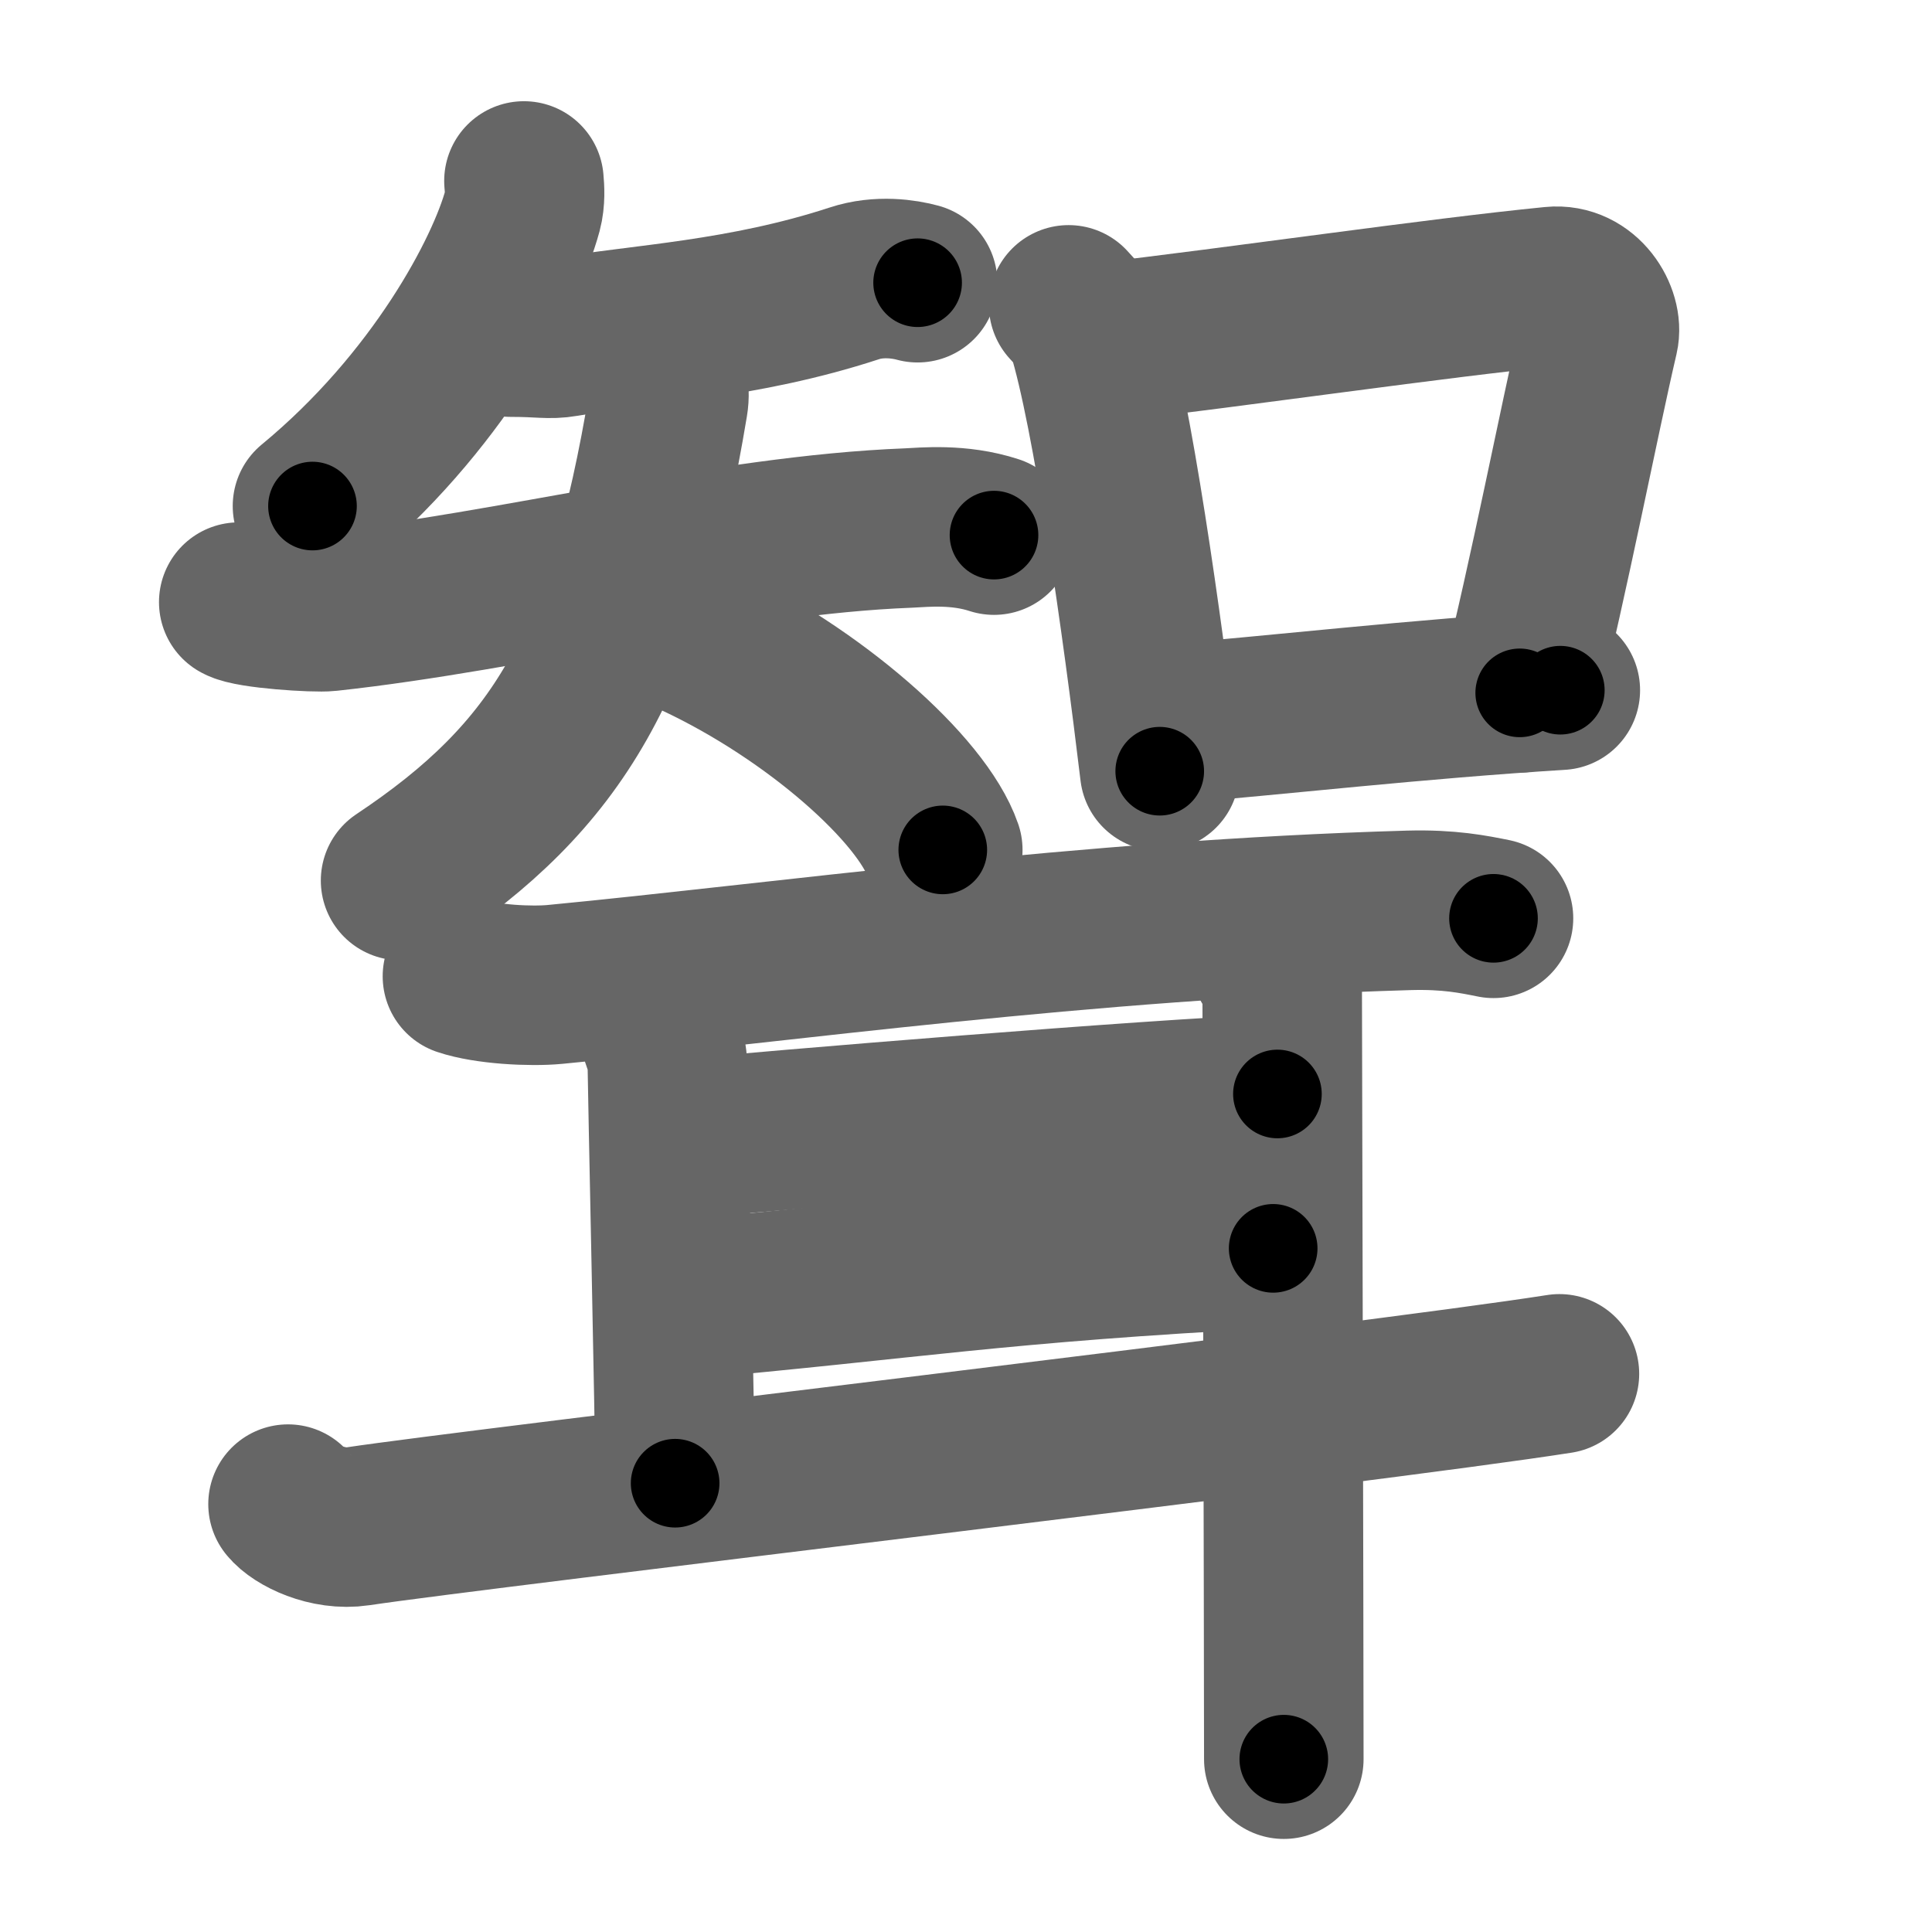 <svg xmlns="http://www.w3.org/2000/svg" width="109" height="109" viewBox="0 0 109 109" id="805f"><g fill="none" stroke="#666" stroke-width="9" stroke-linecap="round" stroke-linejoin="round"><g><g><g><path d="M29.56,10.21c0.04,0.42,0.08,1.07-0.08,1.67c-0.95,3.52-4.83,10.88-11.85,16.67" /><g><path d="M28.81,19.02c1.76,0,2.15,0.15,3.03,0c4.38-0.75,10.05-0.97,16.35-3.03c1.42-0.47,2.85-0.24,3.58-0.04" /><g><path d="M13.47,33.97c0.64,0.38,4.34,0.61,5.04,0.53c10.38-1.12,22.43-4.31,32.74-4.71c0.89-0.04,2.84-0.25,4.83,0.4" /><path d="M37.35,20.55c0.25,0.68,0.49,1.37,0.35,2.2c-2.45,14.75-6.2,21-15.1,26.93" /><path d="M39.24,36c6.74,3.15,12.78,8.56,13.95,11.95" /></g></g></g><g><path d="M60.29,17.2c0.41,0.46,0.83,0.85,1.02,1.42c1.43,4.57,3.14,16.68,4.12,24.89" /><path d="M61.85,19.37c8.43-0.98,19.08-2.55,25.74-3.21c1.79-0.18,2.87,1.69,2.61,2.81c-1.08,4.62-2.85,13.75-4.46,20.12" /><path d="M65.62,40.88c6.65-0.55,14.2-1.43,22.41-1.94" /></g></g><g><path d="M26.09,55.08c1.36,0.46,3.85,0.59,5.21,0.46c12.85-1.23,29.79-3.65,48.2-4.18c2.26-0.06,3.62,0.22,4.76,0.45" /><path d="M37.14,57.99c0.13,0.66,0.51,1.3,0.51,2.07c0,0.77,0.44,20.84,0.44,23.62" /><path d="M38.14,64.3C43.75,63.75,65,62,72.07,61.72" /><path d="M38.4,73.33c12.76-1.13,17.86-2.1,33.43-2.9" /><path d="M16.25,84.86c0.5,0.63,2.23,1.51,3.95,1.25c6.93-1.04,57.14-6.93,67.78-8.6" /><path d="M71.69,54.31c0.59,0.74,0.65,0.87,0.65,1.69c0,0.82,0.09,36.51,0.09,43.25" /></g></g></g><g fill="none" stroke="#000" stroke-width="5" stroke-linecap="round" stroke-linejoin="round"><g><g><g><path d="M29.56,10.21c0.04,0.42,0.08,1.07-0.08,1.67c-0.95,3.52-4.83,10.88-11.85,16.67" stroke-dasharray="22.398" stroke-dashoffset="22.398"><animate attributeName="stroke-dashoffset" values="22.398;22.398;0" dur="0.224s" fill="freeze" begin="0s;805f.click" /></path><g><path d="M28.81,19.02c1.76,0,2.15,0.15,3.03,0c4.38-0.75,10.05-0.97,16.35-3.03c1.42-0.47,2.85-0.24,3.58-0.04" stroke-dasharray="23.321" stroke-dashoffset="23.321"><animate attributeName="stroke-dashoffset" values="23.321" fill="freeze" begin="805f.click" /><animate attributeName="stroke-dashoffset" values="23.321;23.321;0" keyTimes="0;0.49;1" dur="0.457s" fill="freeze" begin="0s;805f.click" /></path><g><path d="M13.47,33.97c0.64,0.38,4.34,0.61,5.04,0.53c10.38-1.12,22.43-4.31,32.74-4.71c0.89-0.04,2.84-0.25,4.83,0.4" stroke-dasharray="43.069" stroke-dashoffset="43.069"><animate attributeName="stroke-dashoffset" values="43.069" fill="freeze" begin="805f.click" /><animate attributeName="stroke-dashoffset" values="43.069;43.069;0" keyTimes="0;0.515;1" dur="0.888s" fill="freeze" begin="0s;805f.click" /></path><path d="M37.35,20.55c0.25,0.68,0.49,1.37,0.35,2.2c-2.45,14.75-6.2,21-15.1,26.93" stroke-dasharray="34.259" stroke-dashoffset="34.259"><animate attributeName="stroke-dashoffset" values="34.259" fill="freeze" begin="805f.click" /><animate attributeName="stroke-dashoffset" values="34.259;34.259;0" keyTimes="0;0.721;1" dur="1.231s" fill="freeze" begin="0s;805f.click" /></path><path d="M39.24,36c6.74,3.15,12.78,8.56,13.95,11.95" stroke-dasharray="18.703" stroke-dashoffset="18.703"><animate attributeName="stroke-dashoffset" values="18.703" fill="freeze" begin="805f.click" /><animate attributeName="stroke-dashoffset" values="18.703;18.703;0" keyTimes="0;0.868;1" dur="1.418s" fill="freeze" begin="0s;805f.click" /></path></g></g></g><g><path d="M60.29,17.2c0.41,0.46,0.83,0.85,1.02,1.42c1.43,4.57,3.14,16.68,4.12,24.89" stroke-dasharray="27.013" stroke-dashoffset="27.013"><animate attributeName="stroke-dashoffset" values="27.013" fill="freeze" begin="805f.click" /><animate attributeName="stroke-dashoffset" values="27.013;27.013;0" keyTimes="0;0.84;1" dur="1.688s" fill="freeze" begin="0s;805f.click" /></path><path d="M61.85,19.37c8.43-0.98,19.08-2.55,25.74-3.21c1.79-0.18,2.87,1.69,2.61,2.81c-1.08,4.62-2.85,13.75-4.46,20.12" stroke-dasharray="50.949" stroke-dashoffset="50.949"><animate attributeName="stroke-dashoffset" values="50.949" fill="freeze" begin="805f.click" /><animate attributeName="stroke-dashoffset" values="50.949;50.949;0" keyTimes="0;0.768;1" dur="2.197s" fill="freeze" begin="0s;805f.click" /></path><path d="M65.62,40.88c6.65-0.55,14.2-1.43,22.41-1.94" stroke-dasharray="22.496" stroke-dashoffset="22.496"><animate attributeName="stroke-dashoffset" values="22.496" fill="freeze" begin="805f.click" /><animate attributeName="stroke-dashoffset" values="22.496;22.496;0" keyTimes="0;0.907;1" dur="2.422s" fill="freeze" begin="0s;805f.click" /></path></g></g><g><path d="M26.09,55.08c1.36,0.46,3.85,0.59,5.21,0.46c12.85-1.23,29.79-3.65,48.2-4.18c2.26-0.06,3.62,0.22,4.76,0.45" stroke-dasharray="58.447" stroke-dashoffset="58.447"><animate attributeName="stroke-dashoffset" values="58.447" fill="freeze" begin="805f.click" /><animate attributeName="stroke-dashoffset" values="58.447;58.447;0" keyTimes="0;0.806;1" dur="3.006s" fill="freeze" begin="0s;805f.click" /></path><path d="M37.14,57.99c0.13,0.66,0.51,1.3,0.51,2.07c0,0.77,0.44,20.84,0.44,23.62" stroke-dasharray="25.766" stroke-dashoffset="25.766"><animate attributeName="stroke-dashoffset" values="25.766" fill="freeze" begin="805f.click" /><animate attributeName="stroke-dashoffset" values="25.766;25.766;0" keyTimes="0;0.921;1" dur="3.264s" fill="freeze" begin="0s;805f.click" /></path><path d="M38.14,64.3C43.75,63.75,65,62,72.07,61.72" stroke-dasharray="34.031" stroke-dashoffset="34.031"><animate attributeName="stroke-dashoffset" values="34.031" fill="freeze" begin="805f.click" /><animate attributeName="stroke-dashoffset" values="34.031;34.031;0" keyTimes="0;0.906;1" dur="3.604s" fill="freeze" begin="0s;805f.click" /></path><path d="M38.4,73.33c12.76-1.13,17.86-2.1,33.43-2.9" stroke-dasharray="33.561" stroke-dashoffset="33.561"><animate attributeName="stroke-dashoffset" values="33.561" fill="freeze" begin="805f.click" /><animate attributeName="stroke-dashoffset" values="33.561;33.561;0" keyTimes="0;0.915;1" dur="3.94s" fill="freeze" begin="0s;805f.click" /></path><path d="M16.25,84.86c0.5,0.63,2.23,1.51,3.95,1.25c6.93-1.04,57.14-6.93,67.78-8.6" stroke-dasharray="72.615" stroke-dashoffset="72.615"><animate attributeName="stroke-dashoffset" values="72.615" fill="freeze" begin="805f.click" /><animate attributeName="stroke-dashoffset" values="72.615;72.615;0" keyTimes="0;0.878;1" dur="4.486s" fill="freeze" begin="0s;805f.click" /></path><path d="M71.69,54.31c0.59,0.74,0.65,0.87,0.65,1.69c0,0.82,0.09,36.51,0.09,43.25" stroke-dasharray="45.122" stroke-dashoffset="45.122"><animate attributeName="stroke-dashoffset" values="45.122" fill="freeze" begin="805f.click" /><animate attributeName="stroke-dashoffset" values="45.122;45.122;0" keyTimes="0;0.909;1" dur="4.937s" fill="freeze" begin="0s;805f.click" /></path></g></g></g></svg>